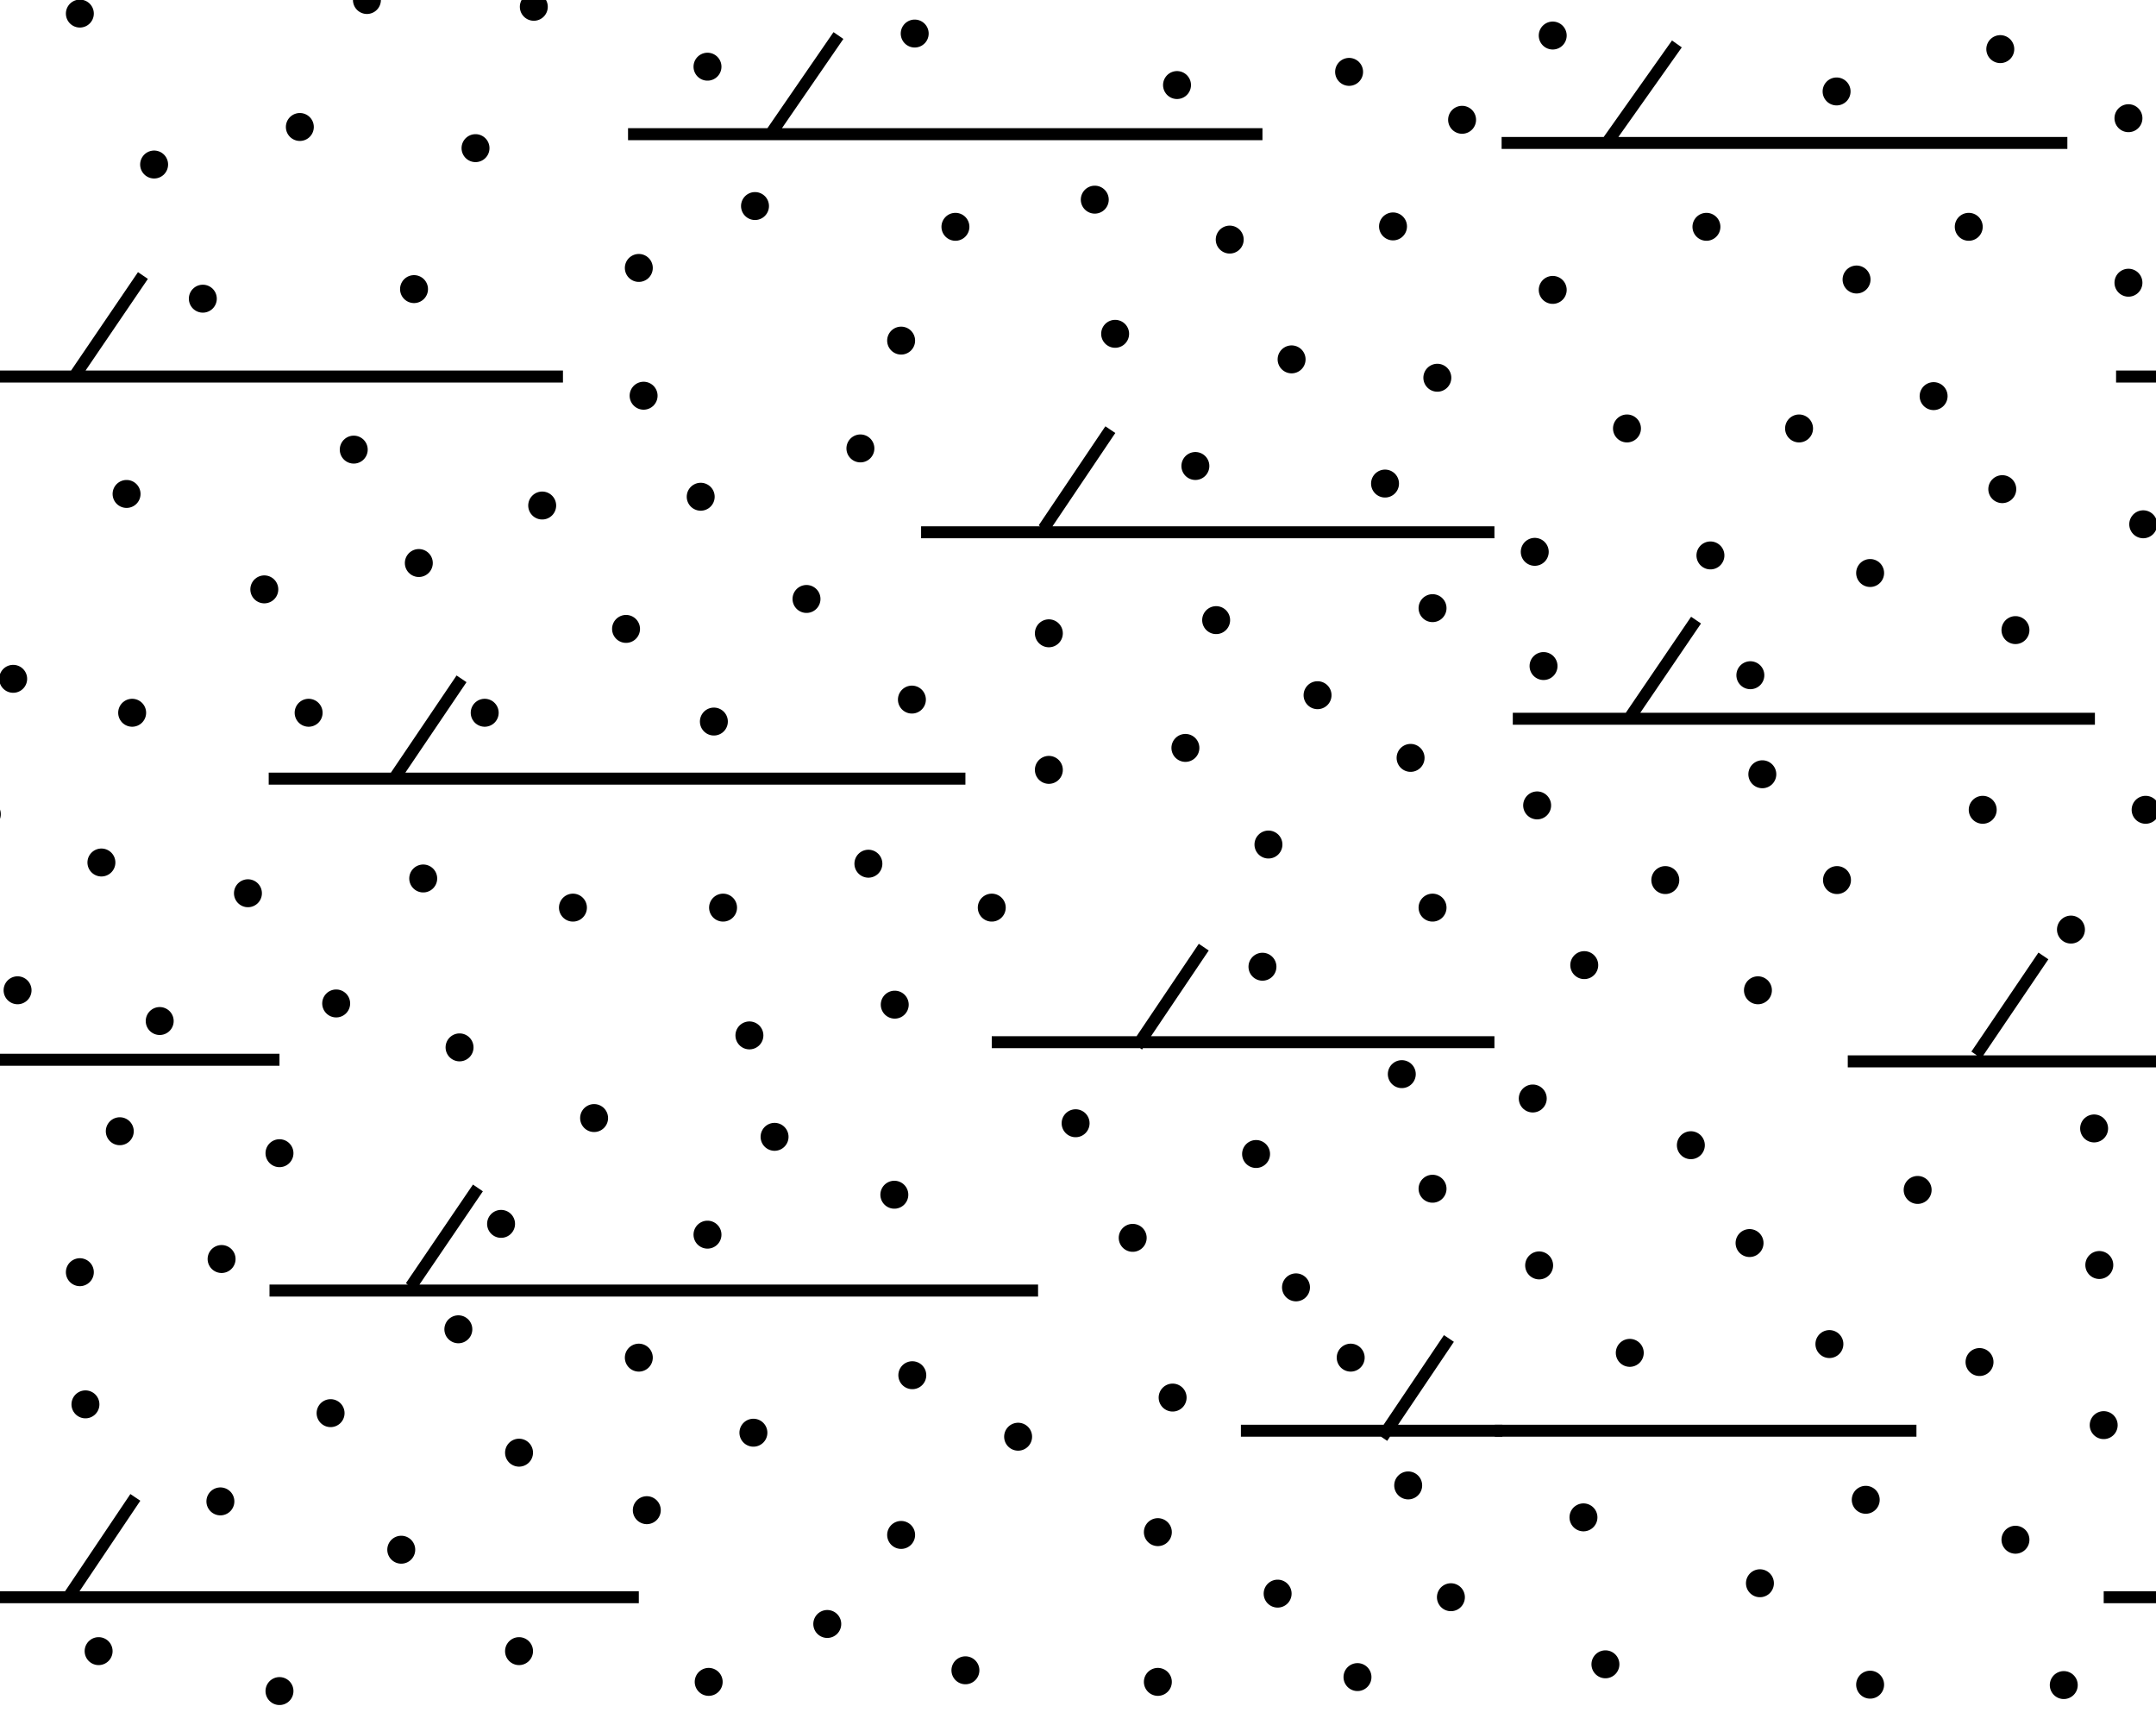 <svg id="Capa_1" data-name="Capa 1" xmlns="http://www.w3.org/2000/svg" xmlns:xlink="http://www.w3.org/1999/xlink" viewBox="0 0 54 43.2"><defs><style>.cls-1,.cls-3,.cls-4{fill:none;}.cls-2{clip-path:url(#clip-path);}.cls-3,.cls-4{stroke:#000;}.cls-3{stroke-linecap:round;stroke-width:0.7px;}.cls-4{stroke-width:0.3px;}.cls-5{clip-path:url(#clip-path-2);}</style><clipPath id="clip-path"><rect id="SVGID" class="cls-1" width="37.64" height="43.2"/></clipPath><clipPath id="clip-path-2"><rect id="SVGID-2" data-name="SVGID" class="cls-1" x="37.44" width="16.56" height="43.2"/></clipPath></defs><title>614 Arenisca dolomítica</title><g class="cls-2"><path class="cls-3" d="M2.54,21.6h0M.44,24.8h0M4,25.57H4m2.21-3.2h0m2.21,2.76h0m3.09,1.1h0M10.6,22h0m4.28,6h0m-.53-5.27h0m3.76,0h0m.66,3.2h0m3.64-.77h0m-.66-3.53h0m3.09,1.1h0m6.93-1.58h0m-.15,3.06h0m4.26-1.48h0m-.55-3.75h0m.55-3.75h0M33,17.41h0m-2.54-1.88h0m-.77,3.2h0m-3.42.55h0m0-3.42h0m-3.43,1.66h0M20.2,15h0M16.12,9.91h0m1.43,2.53h0m4-1.21h0m8.39.44h0m4.75.44h0M27.93,8.36h0m-4-2.68h0M22.57,8.53h0M13,41.35h0m-6,1h0m-4.53-1h0m-.33-6.18h0M5.52,37.6h0m4.53,1.21h0M8.28,35.39h0m3.2-2.1h0M13,36.38h0m4.75,5.74h0m-1.55-4.3h0M16,34h0m2.87,1.88h0m1.85,4.79h0M35.62-1h0m-4.85-.17h0m-8.2,39.61h0m.28-4h0m1.33,7.39h0m1.32-5.85h0M29,38.37h0m0,3.75h0m3-2.21h0M34,42h0m2.34-2h0m-1.07-2.8h0M13.37.17h0M29.37,35h0m3.09-2.76h0M33.83,34h0m2.05-4.23h0m-.77-2.87h0m-3.65,2h0M28.37,31h0m-1.43-2.87h0M22.4,29.92h0M9.19,0h0m8.53,30.92h0m-5.17-.27h0m-7,.88h0M7,28.88H7m-4-.55H3M2,31.86H2M36.62,3h0M2,.34H2M19.4,28.47h0M-.33,20.39h0m18.21-2.32h0m-2.2-2.32h0m-3.54,2.1h0m-4.41,0h0m2.76-3.75h0M8.86,11.26h0m-2.24,3.5h0M3.31,17.85h0m-.14-5.48h0M.33,17h0M-.44,13.1h0M-.89,3h0m.05,4.12h0m4.7-3h0M5.08,7.48h0m2.43-4.3h0m2.86,4.06h0m3.21,5.42h0M16,6.71h0m-4.09-3h0m7,1.45h0M17.72,1.67h0M27.42,5h0M22.91.84h0M36,9.46h0M32.35,9h0M30.8,6h0m4.09-.33h0M29.48,2.13h0m4.31-.33h0"/><path class="cls-4" d="M1.71,40,3.39,37.5M34.62,36l1.67-2.48m-26-1.3,1.68-2.47M28.48,26.2l1.67-2.48M9.89,19.47,11.56,17m14.58-3.76,1.67-2.48M1.9,9.37,3.58,6.9M19.3,3.36,21,.89M37.63,35.83H31.08M15.73,3.36H31.62M14.1,9.43H-1.13m24.2,3.9H37.43M6.73,19.5H24.18M7,26.54H-7.84m32.68-.44H37.43M26,32.32H6.75M-1.44,40H16"/></g><g class="cls-5"><path class="cls-3" d="M54.56,24.8h0M40.21,41.68h0M39.66,38h0m4.42,1.65h0m2.76,2.54h0m-.11-4.63h0m3.75,1h0m1.21,3.64h0m1-6.51h0m-14.14-4h0m-.16-4.18h0m14.19,4.17h0m-3,2.43h0m2.87-5.85h0m-4.42,1.54h0m-2.21,3.86h0m-2-2.53h0m-3,2.75h0m1.53-5.2h0m-2.67-4.51h0m-1.18-4h0m3.21,1.87h0m2.32,2.76h0m.11-5.41h0m1.87,2.65h0m3.65-1.76h0m2.21,3h0m1.87-3h0M54.45,17h0m-.77-3.87h0m-3.2,2.65h0m-.33-3.53h0m-3.31,2.1h0m-4-.44h0m1,3h0m-5.18-.23h0m-.22-2.86h0m2.31-3.09h0m4.31,0h0M46.5,7h0M42.74,5.68h0M38.89,7.26h0m0-6.37h0m11.21.34h0M46,2.29h0m3.31,3.39h0m4-2.72h0m0,4.12h0M48.43,9.92h0"/><path class="cls-4" d="M49.5,26.42l1.68-2.48M40.8,18l1.68-2.47m-2.2-12L42,1.1m9.78,2.48H37.61M68.23,9.43H53M52.47,18H37.89m23.19,8.58H46.28M48,35.83H37.43M52.69,40H70.13"/></g></svg>